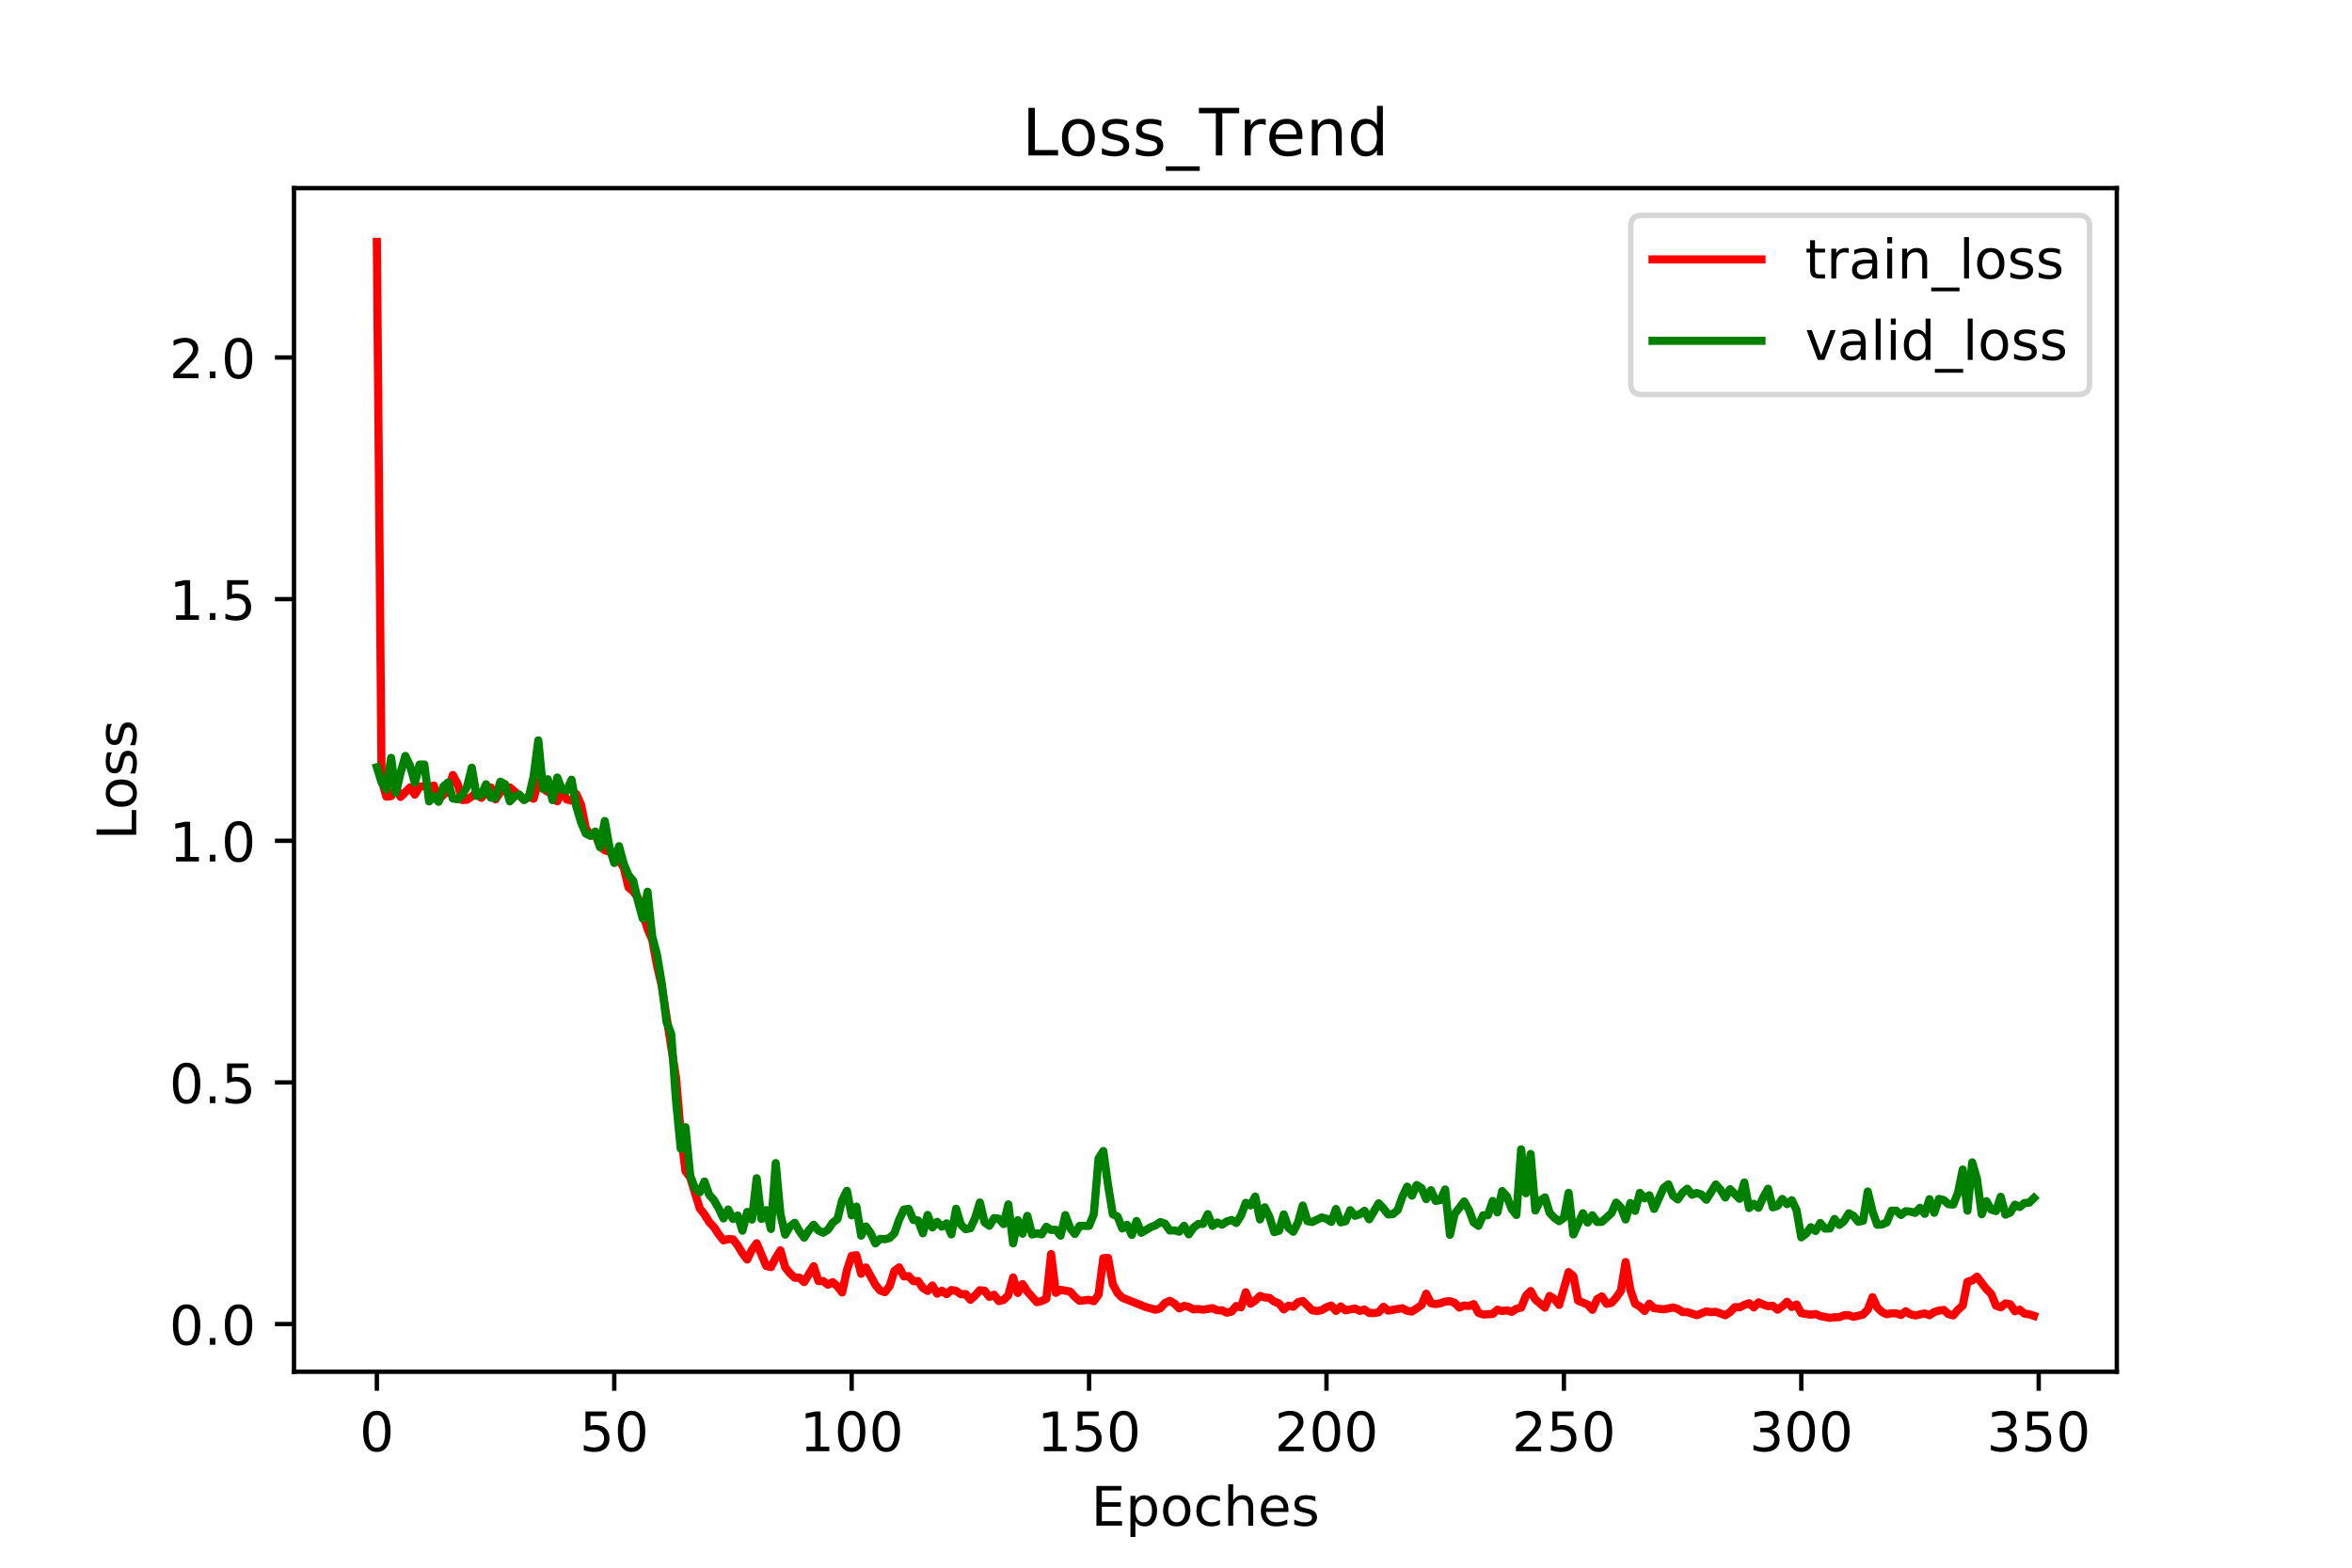 <?xml version="1.0" encoding="utf-8" standalone="no"?>
<!DOCTYPE svg PUBLIC "-//W3C//DTD SVG 1.1//EN"
  "http://www.w3.org/Graphics/SVG/1.1/DTD/svg11.dtd">
<!-- Created with matplotlib (http://matplotlib.org/) -->
<svg height="288pt" version="1.1" viewBox="0 0 432 288" width="432pt" xmlns="http://www.w3.org/2000/svg" xmlns:xlink="http://www.w3.org/1999/xlink">
 <defs>
  <style type="text/css">
*{stroke-linecap:butt;stroke-linejoin:round;}
  </style>
 </defs>
 <g id="figure_1">
  <g id="patch_1">
   <path d="M 0 288 
L 432 288 
L 432 0 
L 0 0 
z
" style="fill:#ffffff;"/>
  </g>
  <g id="axes_1">
   <g id="patch_2">
    <path d="M 54 252 
L 388.8 252 
L 388.8 34.56 
L 54 34.56 
z
" style="fill:#ffffff;"/>
   </g>
   <g id="matplotlib.axis_1">
    <g id="xtick_1">
     <g id="line2d_1">
      <defs>
       <path d="M 0 0 
L 0 3.5 
" id="me64cf5559a" style="stroke:#000000;stroke-width:0.8;"/>
      </defs>
      <g>
       <use style="stroke:#000000;stroke-width:0.8;" x="69.218" xlink:href="#me64cf5559a" y="252"/>
      </g>
     </g>
     <g id="text_1">
      <!-- 0 -->
      <defs>
       <path d="M 31.781 66.406 
Q 24.172 66.406 20.328 58.906 
Q 16.5 51.422 16.5 36.375 
Q 16.5 21.391 20.328 13.891 
Q 24.172 6.391 31.781 6.391 
Q 39.453 6.391 43.281 13.891 
Q 47.125 21.391 47.125 36.375 
Q 47.125 51.422 43.281 58.906 
Q 39.453 66.406 31.781 66.406 
z
M 31.781 74.219 
Q 44.047 74.219 50.516 64.516 
Q 56.984 54.828 56.984 36.375 
Q 56.984 17.969 50.516 8.266 
Q 44.047 -1.422 31.781 -1.422 
Q 19.531 -1.422 13.062 8.266 
Q 6.594 17.969 6.594 36.375 
Q 6.594 54.828 13.062 64.516 
Q 19.531 74.219 31.781 74.219 
z
" id="DejaVuSans-30"/>
      </defs>
      <g transform="translate(66.037 266.598)scale(0.1 -0.1)">
       <use xlink:href="#DejaVuSans-30"/>
      </g>
     </g>
    </g>
    <g id="xtick_2">
     <g id="line2d_2">
      <g>
       <use style="stroke:#000000;stroke-width:0.8;" x="112.823" xlink:href="#me64cf5559a" y="252"/>
      </g>
     </g>
     <g id="text_2">
      <!-- 50 -->
      <defs>
       <path d="M 10.797 72.906 
L 49.516 72.906 
L 49.516 64.594 
L 19.828 64.594 
L 19.828 46.734 
Q 21.969 47.469 24.109 47.828 
Q 26.266 48.188 28.422 48.188 
Q 40.625 48.188 47.75 41.5 
Q 54.891 34.812 54.891 23.391 
Q 54.891 11.625 47.562 5.094 
Q 40.234 -1.422 26.906 -1.422 
Q 22.312 -1.422 17.547 -0.641 
Q 12.797 0.141 7.719 1.703 
L 7.719 11.625 
Q 12.109 9.234 16.797 8.062 
Q 21.484 6.891 26.703 6.891 
Q 35.156 6.891 40.078 11.328 
Q 45.016 15.766 45.016 23.391 
Q 45.016 31 40.078 35.438 
Q 35.156 39.891 26.703 39.891 
Q 22.75 39.891 18.812 39.016 
Q 14.891 38.141 10.797 36.281 
z
" id="DejaVuSans-35"/>
      </defs>
      <g transform="translate(106.461 266.598)scale(0.1 -0.1)">
       <use xlink:href="#DejaVuSans-35"/>
       <use x="63.623" xlink:href="#DejaVuSans-30"/>
      </g>
     </g>
    </g>
    <g id="xtick_3">
     <g id="line2d_3">
      <g>
       <use style="stroke:#000000;stroke-width:0.8;" x="156.428" xlink:href="#me64cf5559a" y="252"/>
      </g>
     </g>
     <g id="text_3">
      <!-- 100 -->
      <defs>
       <path d="M 12.406 8.297 
L 28.516 8.297 
L 28.516 63.922 
L 10.984 60.406 
L 10.984 69.391 
L 28.422 72.906 
L 38.281 72.906 
L 38.281 8.297 
L 54.391 8.297 
L 54.391 0 
L 12.406 0 
z
" id="DejaVuSans-31"/>
      </defs>
      <g transform="translate(146.885 266.598)scale(0.1 -0.1)">
       <use xlink:href="#DejaVuSans-31"/>
       <use x="63.623" xlink:href="#DejaVuSans-30"/>
       <use x="127.246" xlink:href="#DejaVuSans-30"/>
      </g>
     </g>
    </g>
    <g id="xtick_4">
     <g id="line2d_4">
      <g>
       <use style="stroke:#000000;stroke-width:0.8;" x="200.033" xlink:href="#me64cf5559a" y="252"/>
      </g>
     </g>
     <g id="text_4">
      <!-- 150 -->
      <g transform="translate(190.49 266.598)scale(0.1 -0.1)">
       <use xlink:href="#DejaVuSans-31"/>
       <use x="63.623" xlink:href="#DejaVuSans-35"/>
       <use x="127.246" xlink:href="#DejaVuSans-30"/>
      </g>
     </g>
    </g>
    <g id="xtick_5">
     <g id="line2d_5">
      <g>
       <use style="stroke:#000000;stroke-width:0.8;" x="243.639" xlink:href="#me64cf5559a" y="252"/>
      </g>
     </g>
     <g id="text_5">
      <!-- 200 -->
      <defs>
       <path d="M 19.188 8.297 
L 53.609 8.297 
L 53.609 0 
L 7.328 0 
L 7.328 8.297 
Q 12.938 14.109 22.625 23.891 
Q 32.328 33.688 34.812 36.531 
Q 39.547 41.844 41.422 45.531 
Q 43.312 49.219 43.312 52.781 
Q 43.312 58.594 39.234 62.25 
Q 35.156 65.922 28.609 65.922 
Q 23.969 65.922 18.812 64.312 
Q 13.672 62.703 7.812 59.422 
L 7.812 69.391 
Q 13.766 71.781 18.938 73 
Q 24.125 74.219 28.422 74.219 
Q 39.75 74.219 46.484 68.547 
Q 53.219 62.891 53.219 53.422 
Q 53.219 48.922 51.531 44.891 
Q 49.859 40.875 45.406 35.406 
Q 44.188 33.984 37.641 27.219 
Q 31.109 20.453 19.188 8.297 
z
" id="DejaVuSans-32"/>
      </defs>
      <g transform="translate(234.095 266.598)scale(0.1 -0.1)">
       <use xlink:href="#DejaVuSans-32"/>
       <use x="63.623" xlink:href="#DejaVuSans-30"/>
       <use x="127.246" xlink:href="#DejaVuSans-30"/>
      </g>
     </g>
    </g>
    <g id="xtick_6">
     <g id="line2d_6">
      <g>
       <use style="stroke:#000000;stroke-width:0.8;" x="287.244" xlink:href="#me64cf5559a" y="252"/>
      </g>
     </g>
     <g id="text_6">
      <!-- 250 -->
      <g transform="translate(277.7 266.598)scale(0.1 -0.1)">
       <use xlink:href="#DejaVuSans-32"/>
       <use x="63.623" xlink:href="#DejaVuSans-35"/>
       <use x="127.246" xlink:href="#DejaVuSans-30"/>
      </g>
     </g>
    </g>
    <g id="xtick_7">
     <g id="line2d_7">
      <g>
       <use style="stroke:#000000;stroke-width:0.8;" x="330.849" xlink:href="#me64cf5559a" y="252"/>
      </g>
     </g>
     <g id="text_7">
      <!-- 300 -->
      <defs>
       <path d="M 40.578 39.312 
Q 47.656 37.797 51.625 33 
Q 55.609 28.219 55.609 21.188 
Q 55.609 10.406 48.188 4.484 
Q 40.766 -1.422 27.094 -1.422 
Q 22.516 -1.422 17.656 -0.516 
Q 12.797 0.391 7.625 2.203 
L 7.625 11.719 
Q 11.719 9.328 16.594 8.109 
Q 21.484 6.891 26.812 6.891 
Q 36.078 6.891 40.938 10.547 
Q 45.797 14.203 45.797 21.188 
Q 45.797 27.641 41.281 31.266 
Q 36.766 34.906 28.719 34.906 
L 20.219 34.906 
L 20.219 43.016 
L 29.109 43.016 
Q 36.375 43.016 40.234 45.922 
Q 44.094 48.828 44.094 54.297 
Q 44.094 59.906 40.109 62.906 
Q 36.141 65.922 28.719 65.922 
Q 24.656 65.922 20.016 65.031 
Q 15.375 64.156 9.812 62.312 
L 9.812 71.094 
Q 15.438 72.656 20.344 73.438 
Q 25.25 74.219 29.594 74.219 
Q 40.828 74.219 47.359 69.109 
Q 53.906 64.016 53.906 55.328 
Q 53.906 49.266 50.438 45.094 
Q 46.969 40.922 40.578 39.312 
z
" id="DejaVuSans-33"/>
      </defs>
      <g transform="translate(321.305 266.598)scale(0.1 -0.1)">
       <use xlink:href="#DejaVuSans-33"/>
       <use x="63.623" xlink:href="#DejaVuSans-30"/>
       <use x="127.246" xlink:href="#DejaVuSans-30"/>
      </g>
     </g>
    </g>
    <g id="xtick_8">
     <g id="line2d_8">
      <g>
       <use style="stroke:#000000;stroke-width:0.8;" x="374.454" xlink:href="#me64cf5559a" y="252"/>
      </g>
     </g>
     <g id="text_8">
      <!-- 350 -->
      <g transform="translate(364.91 266.598)scale(0.1 -0.1)">
       <use xlink:href="#DejaVuSans-33"/>
       <use x="63.623" xlink:href="#DejaVuSans-35"/>
       <use x="127.246" xlink:href="#DejaVuSans-30"/>
      </g>
     </g>
    </g>
    <g id="text_9">
     <!-- Epoches -->
     <defs>
      <path d="M 9.812 72.906 
L 55.906 72.906 
L 55.906 64.594 
L 19.672 64.594 
L 19.672 43.016 
L 54.391 43.016 
L 54.391 34.719 
L 19.672 34.719 
L 19.672 8.297 
L 56.781 8.297 
L 56.781 0 
L 9.812 0 
z
" id="DejaVuSans-45"/>
      <path d="M 18.109 8.203 
L 18.109 -20.797 
L 9.078 -20.797 
L 9.078 54.688 
L 18.109 54.688 
L 18.109 46.391 
Q 20.953 51.266 25.266 53.625 
Q 29.594 56 35.594 56 
Q 45.562 56 51.781 48.094 
Q 58.016 40.188 58.016 27.297 
Q 58.016 14.406 51.781 6.484 
Q 45.562 -1.422 35.594 -1.422 
Q 29.594 -1.422 25.266 0.953 
Q 20.953 3.328 18.109 8.203 
z
M 48.688 27.297 
Q 48.688 37.203 44.609 42.844 
Q 40.531 48.484 33.406 48.484 
Q 26.266 48.484 22.188 42.844 
Q 18.109 37.203 18.109 27.297 
Q 18.109 17.391 22.188 11.75 
Q 26.266 6.109 33.406 6.109 
Q 40.531 6.109 44.609 11.75 
Q 48.688 17.391 48.688 27.297 
z
" id="DejaVuSans-70"/>
      <path d="M 30.609 48.391 
Q 23.391 48.391 19.188 42.75 
Q 14.984 37.109 14.984 27.297 
Q 14.984 17.484 19.156 11.844 
Q 23.344 6.203 30.609 6.203 
Q 37.797 6.203 41.984 11.859 
Q 46.188 17.531 46.188 27.297 
Q 46.188 37.016 41.984 42.703 
Q 37.797 48.391 30.609 48.391 
z
M 30.609 56 
Q 42.328 56 49.016 48.375 
Q 55.719 40.766 55.719 27.297 
Q 55.719 13.875 49.016 6.219 
Q 42.328 -1.422 30.609 -1.422 
Q 18.844 -1.422 12.172 6.219 
Q 5.516 13.875 5.516 27.297 
Q 5.516 40.766 12.172 48.375 
Q 18.844 56 30.609 56 
z
" id="DejaVuSans-6f"/>
      <path d="M 48.781 52.594 
L 48.781 44.188 
Q 44.969 46.297 41.141 47.344 
Q 37.312 48.391 33.406 48.391 
Q 24.656 48.391 19.812 42.844 
Q 14.984 37.312 14.984 27.297 
Q 14.984 17.281 19.812 11.734 
Q 24.656 6.203 33.406 6.203 
Q 37.312 6.203 41.141 7.25 
Q 44.969 8.297 48.781 10.406 
L 48.781 2.094 
Q 45.016 0.344 40.984 -0.531 
Q 36.969 -1.422 32.422 -1.422 
Q 20.062 -1.422 12.781 6.344 
Q 5.516 14.109 5.516 27.297 
Q 5.516 40.672 12.859 48.328 
Q 20.219 56 33.016 56 
Q 37.156 56 41.109 55.141 
Q 45.062 54.297 48.781 52.594 
z
" id="DejaVuSans-63"/>
      <path d="M 54.891 33.016 
L 54.891 0 
L 45.906 0 
L 45.906 32.719 
Q 45.906 40.484 42.875 44.328 
Q 39.844 48.188 33.797 48.188 
Q 26.516 48.188 22.312 43.547 
Q 18.109 38.922 18.109 30.906 
L 18.109 0 
L 9.078 0 
L 9.078 75.984 
L 18.109 75.984 
L 18.109 46.188 
Q 21.344 51.125 25.703 53.562 
Q 30.078 56 35.797 56 
Q 45.219 56 50.047 50.172 
Q 54.891 44.344 54.891 33.016 
z
" id="DejaVuSans-68"/>
      <path d="M 56.203 29.594 
L 56.203 25.203 
L 14.891 25.203 
Q 15.484 15.922 20.484 11.062 
Q 25.484 6.203 34.422 6.203 
Q 39.594 6.203 44.453 7.469 
Q 49.312 8.734 54.109 11.281 
L 54.109 2.781 
Q 49.266 0.734 44.188 -0.344 
Q 39.109 -1.422 33.891 -1.422 
Q 20.797 -1.422 13.156 6.188 
Q 5.516 13.812 5.516 26.812 
Q 5.516 40.234 12.766 48.109 
Q 20.016 56 32.328 56 
Q 43.359 56 49.781 48.891 
Q 56.203 41.797 56.203 29.594 
z
M 47.219 32.234 
Q 47.125 39.594 43.094 43.984 
Q 39.062 48.391 32.422 48.391 
Q 24.906 48.391 20.391 44.141 
Q 15.875 39.891 15.188 32.172 
z
" id="DejaVuSans-65"/>
      <path d="M 44.281 53.078 
L 44.281 44.578 
Q 40.484 46.531 36.375 47.5 
Q 32.281 48.484 27.875 48.484 
Q 21.188 48.484 17.844 46.438 
Q 14.5 44.391 14.5 40.281 
Q 14.5 37.156 16.891 35.375 
Q 19.281 33.594 26.516 31.984 
L 29.594 31.297 
Q 39.156 29.25 43.188 25.516 
Q 47.219 21.781 47.219 15.094 
Q 47.219 7.469 41.188 3.016 
Q 35.156 -1.422 24.609 -1.422 
Q 20.219 -1.422 15.453 -0.562 
Q 10.688 0.297 5.422 2 
L 5.422 11.281 
Q 10.406 8.688 15.234 7.391 
Q 20.062 6.109 24.812 6.109 
Q 31.156 6.109 34.562 8.281 
Q 37.984 10.453 37.984 14.406 
Q 37.984 18.062 35.516 20.016 
Q 33.062 21.969 24.703 23.781 
L 21.578 24.516 
Q 13.234 26.266 9.516 29.906 
Q 5.812 33.547 5.812 39.891 
Q 5.812 47.609 11.281 51.797 
Q 16.75 56 26.812 56 
Q 31.781 56 36.172 55.266 
Q 40.578 54.547 44.281 53.078 
z
" id="DejaVuSans-73"/>
     </defs>
     <g transform="translate(200.408 280.277)scale(0.1 -0.1)">
      <use xlink:href="#DejaVuSans-45"/>
      <use x="63.184" xlink:href="#DejaVuSans-70"/>
      <use x="126.66" xlink:href="#DejaVuSans-6f"/>
      <use x="187.842" xlink:href="#DejaVuSans-63"/>
      <use x="242.822" xlink:href="#DejaVuSans-68"/>
      <use x="306.201" xlink:href="#DejaVuSans-65"/>
      <use x="367.725" xlink:href="#DejaVuSans-73"/>
     </g>
    </g>
   </g>
   <g id="matplotlib.axis_2">
    <g id="ytick_1">
     <g id="line2d_9">
      <defs>
       <path d="M 0 0 
L -3.5 0 
" id="m2993b70d85" style="stroke:#000000;stroke-width:0.8;"/>
      </defs>
      <g>
       <use style="stroke:#000000;stroke-width:0.8;" x="54" xlink:href="#m2993b70d85" y="243.247"/>
      </g>
     </g>
     <g id="text_10">
      <!-- 0.0 -->
      <defs>
       <path d="M 10.688 12.406 
L 21 12.406 
L 21 0 
L 10.688 0 
z
" id="DejaVuSans-2e"/>
      </defs>
      <g transform="translate(31.097 247.046)scale(0.1 -0.1)">
       <use xlink:href="#DejaVuSans-30"/>
       <use x="63.623" xlink:href="#DejaVuSans-2e"/>
       <use x="95.41" xlink:href="#DejaVuSans-30"/>
      </g>
     </g>
    </g>
    <g id="ytick_2">
     <g id="line2d_10">
      <g>
       <use style="stroke:#000000;stroke-width:0.8;" x="54" xlink:href="#m2993b70d85" y="198.855"/>
      </g>
     </g>
     <g id="text_11">
      <!-- 0.5 -->
      <g transform="translate(31.097 202.654)scale(0.1 -0.1)">
       <use xlink:href="#DejaVuSans-30"/>
       <use x="63.623" xlink:href="#DejaVuSans-2e"/>
       <use x="95.41" xlink:href="#DejaVuSans-35"/>
      </g>
     </g>
    </g>
    <g id="ytick_3">
     <g id="line2d_11">
      <g>
       <use style="stroke:#000000;stroke-width:0.8;" x="54" xlink:href="#m2993b70d85" y="154.463"/>
      </g>
     </g>
     <g id="text_12">
      <!-- 1.0 -->
      <g transform="translate(31.097 158.262)scale(0.1 -0.1)">
       <use xlink:href="#DejaVuSans-31"/>
       <use x="63.623" xlink:href="#DejaVuSans-2e"/>
       <use x="95.41" xlink:href="#DejaVuSans-30"/>
      </g>
     </g>
    </g>
    <g id="ytick_4">
     <g id="line2d_12">
      <g>
       <use style="stroke:#000000;stroke-width:0.8;" x="54" xlink:href="#m2993b70d85" y="110.07"/>
      </g>
     </g>
     <g id="text_13">
      <!-- 1.5 -->
      <g transform="translate(31.097 113.869)scale(0.1 -0.1)">
       <use xlink:href="#DejaVuSans-31"/>
       <use x="63.623" xlink:href="#DejaVuSans-2e"/>
       <use x="95.41" xlink:href="#DejaVuSans-35"/>
      </g>
     </g>
    </g>
    <g id="ytick_5">
     <g id="line2d_13">
      <g>
       <use style="stroke:#000000;stroke-width:0.8;" x="54" xlink:href="#m2993b70d85" y="65.678"/>
      </g>
     </g>
     <g id="text_14">
      <!-- 2.0 -->
      <g transform="translate(31.097 69.477)scale(0.1 -0.1)">
       <use xlink:href="#DejaVuSans-32"/>
       <use x="63.623" xlink:href="#DejaVuSans-2e"/>
       <use x="95.41" xlink:href="#DejaVuSans-30"/>
      </g>
     </g>
    </g>
    <g id="text_15">
     <!-- Loss -->
     <defs>
      <path d="M 9.812 72.906 
L 19.672 72.906 
L 19.672 8.297 
L 55.172 8.297 
L 55.172 0 
L 9.812 0 
z
" id="DejaVuSans-4c"/>
     </defs>
     <g transform="translate(25.017 154.334)rotate(-90)scale(0.1 -0.1)">
      <use xlink:href="#DejaVuSans-4c"/>
      <use x="55.697" xlink:href="#DejaVuSans-6f"/>
      <use x="116.879" xlink:href="#DejaVuSans-73"/>
      <use x="168.979" xlink:href="#DejaVuSans-73"/>
     </g>
    </g>
   </g>
   <g id="line2d_14">
    <path clip-path="url(#pa6980eca55)" d="M 69.218 44.444 
L 70.09 143.269 
L 70.962 146.349 
L 71.834 146.259 
L 72.707 144.681 
L 73.579 146.403 
L 75.323 144.638 
L 76.195 145.981 
L 77.067 144.502 
L 77.939 144.441 
L 78.811 144.605 
L 79.683 144.312 
L 80.556 146.974 
L 81.428 146.001 
L 82.3 145.387 
L 83.172 142.378 
L 84.044 143.982 
L 84.916 146.968 
L 85.788 146.915 
L 86.66 146.317 
L 87.532 145.554 
L 88.404 146.571 
L 90.149 144.66 
L 91.021 146.856 
L 91.893 145.531 
L 92.765 145.156 
L 93.637 144.656 
L 96.253 146.915 
L 97.125 146.341 
L 97.998 146.728 
L 98.87 143.675 
L 99.742 144.83 
L 100.614 145.466 
L 101.486 145.837 
L 102.358 147.207 
L 103.23 145.331 
L 104.102 146.864 
L 104.974 147.081 
L 105.846 145.87 
L 106.719 147.814 
L 107.591 152.139 
L 108.463 153.496 
L 109.335 153.352 
L 110.207 155.468 
L 111.079 156.204 
L 111.951 156.442 
L 112.823 157.453 
L 113.695 158.042 
L 114.567 159.402 
L 115.44 163.014 
L 116.312 163.765 
L 117.184 164.934 
L 118.928 170.63 
L 119.8 172.658 
L 120.672 177.358 
L 121.544 181.11 
L 124.161 197.938 
L 125.033 208.059 
L 125.905 215.134 
L 126.777 216.327 
L 128.521 221.985 
L 129.393 223.094 
L 130.265 224.516 
L 131.137 225.438 
L 132.01 226.761 
L 132.882 227.877 
L 133.754 227.619 
L 134.626 227.678 
L 135.498 228.796 
L 136.37 230.24 
L 137.242 231.384 
L 138.114 229.588 
L 138.986 228.396 
L 140.731 232.562 
L 141.603 232.785 
L 142.475 231.108 
L 143.347 229.711 
L 144.219 232.827 
L 145.091 233.913 
L 145.963 234.733 
L 146.835 234.718 
L 147.707 235.53 
L 149.452 232.616 
L 150.324 235.335 
L 151.196 235.349 
L 152.068 236.008 
L 152.94 235.542 
L 153.812 236.326 
L 154.684 237.43 
L 155.556 233.359 
L 156.428 230.713 
L 157.3 230.586 
L 158.173 234.003 
L 159.045 232.849 
L 160.789 236.042 
L 161.661 237.073 
L 162.533 237.387 
L 163.405 236.267 
L 164.277 233.485 
L 165.149 232.828 
L 166.022 234.48 
L 166.894 234.443 
L 167.766 235.36 
L 168.638 235.338 
L 169.51 236.625 
L 170.382 237.155 
L 171.254 236.167 
L 172.126 237.66 
L 172.998 237.109 
L 173.87 237.751 
L 174.743 236.985 
L 175.615 237.147 
L 176.487 237.762 
L 177.359 237.734 
L 178.231 238.78 
L 179.103 238.004 
L 179.975 237.029 
L 180.847 237.121 
L 181.719 238.247 
L 182.591 237.855 
L 183.464 239.027 
L 184.336 238.802 
L 185.208 237.94 
L 186.08 234.693 
L 186.952 237.527 
L 187.824 235.899 
L 188.696 237.255 
L 190.44 239.222 
L 191.312 239.01 
L 192.185 238.602 
L 193.057 230.388 
L 193.929 237.508 
L 194.801 236.953 
L 196.545 237.267 
L 197.417 238.246 
L 198.289 238.978 
L 200.033 238.787 
L 200.906 239.044 
L 201.778 237.826 
L 202.65 231.136 
L 203.522 231.094 
L 204.394 235.922 
L 205.266 237.535 
L 206.138 238.398 
L 210.499 240.135 
L 212.243 240.614 
L 213.115 240.347 
L 213.987 239.372 
L 214.859 238.964 
L 215.731 239.483 
L 216.603 240.372 
L 217.476 239.902 
L 218.348 240.099 
L 219.22 240.555 
L 220.092 240.472 
L 220.964 240.603 
L 222.708 240.325 
L 223.58 240.713 
L 224.452 240.738 
L 225.324 241.148 
L 226.197 240.952 
L 227.069 239.929 
L 227.941 240.169 
L 228.813 237.401 
L 229.685 239.506 
L 230.557 238.912 
L 231.429 238.069 
L 232.301 238.354 
L 233.173 238.446 
L 234.045 239.123 
L 234.918 239.45 
L 235.79 240.551 
L 236.662 239.859 
L 237.534 240.068 
L 238.406 239.241 
L 239.278 238.998 
L 241.022 240.718 
L 241.894 240.857 
L 242.767 240.678 
L 243.639 240.157 
L 244.511 239.84 
L 245.383 240.827 
L 246.255 240.006 
L 247.127 240.715 
L 248.871 240.379 
L 249.743 240.822 
L 250.615 240.572 
L 251.488 241.2 
L 252.36 241.23 
L 253.232 241.073 
L 254.104 240.067 
L 254.976 240.776 
L 257.592 240.334 
L 258.464 240.813 
L 259.336 240.941 
L 261.081 239.779 
L 261.953 237.671 
L 262.825 239.409 
L 263.697 239.576 
L 264.569 239.422 
L 265.441 239.112 
L 266.313 239.039 
L 267.185 239.351 
L 268.057 240.215 
L 268.93 239.834 
L 269.802 239.926 
L 270.674 239.58 
L 271.546 241.171 
L 272.418 241.498 
L 274.162 241.381 
L 275.034 240.606 
L 275.906 240.842 
L 276.778 240.72 
L 277.651 240.991 
L 278.523 240.421 
L 279.395 240.224 
L 280.267 238.065 
L 281.139 237.171 
L 282.011 238.738 
L 283.755 240.223 
L 284.627 238.066 
L 285.5 238.645 
L 286.372 239.724 
L 288.116 233.691 
L 288.988 234.448 
L 289.86 238.945 
L 291.604 239.661 
L 292.476 240.626 
L 293.348 238.664 
L 294.221 238.152 
L 295.093 239.524 
L 295.965 239.348 
L 296.837 238.416 
L 297.709 237.142 
L 298.581 231.852 
L 299.453 236.934 
L 300.325 239.506 
L 301.197 240.013 
L 302.069 240.841 
L 302.942 239.503 
L 303.814 240.336 
L 305.558 240.537 
L 307.302 240.199 
L 308.174 240.473 
L 309.046 241.035 
L 309.918 241.046 
L 311.663 241.609 
L 313.407 240.91 
L 314.279 241.054 
L 315.151 240.991 
L 316.895 241.621 
L 317.767 241.043 
L 318.639 240.139 
L 319.511 240.17 
L 320.384 239.727 
L 321.256 239.416 
L 322.128 240.182 
L 323 239.256 
L 323.872 239.676 
L 324.744 239.966 
L 325.616 239.882 
L 326.488 240.604 
L 327.36 239.997 
L 328.233 239.149 
L 329.105 240.114 
L 329.977 239.651 
L 330.849 241.242 
L 332.593 241.53 
L 333.465 241.399 
L 334.337 241.767 
L 336.081 242.116 
L 336.954 241.989 
L 337.826 241.98 
L 338.698 241.63 
L 339.57 241.621 
L 340.442 241.916 
L 342.186 241.503 
L 343.058 240.593 
L 343.93 238.306 
L 344.802 240.203 
L 345.675 241.027 
L 346.547 241.437 
L 347.419 241.276 
L 348.291 241.279 
L 349.163 241.577 
L 350.035 240.895 
L 350.907 241.454 
L 351.779 241.656 
L 353.523 241.288 
L 354.396 241.616 
L 355.268 241.035 
L 356.14 240.774 
L 357.012 240.641 
L 357.884 241.424 
L 358.756 241.65 
L 359.628 240.618 
L 360.5 239.844 
L 361.372 235.473 
L 362.244 235.225 
L 363.117 234.538 
L 364.861 236.832 
L 365.733 237.707 
L 366.605 239.855 
L 367.477 240.173 
L 368.349 239.454 
L 369.221 239.609 
L 370.093 240.89 
L 370.966 240.603 
L 371.838 241.334 
L 372.71 241.441 
L 373.582 241.734 
L 373.582 241.734 
" style="fill:none;stroke:#ff0000;stroke-linecap:square;stroke-width:1.5;"/>
   </g>
   <g id="line2d_15">
    <path clip-path="url(#pa6980eca55)" d="M 69.218 140.944 
L 70.09 143.756 
L 70.962 145.024 
L 71.834 139.23 
L 72.707 145.659 
L 73.579 141.942 
L 74.451 138.875 
L 75.323 140.688 
L 76.195 143.8 
L 77.067 140.458 
L 77.939 140.445 
L 78.811 147.22 
L 79.683 146.308 
L 80.556 147.299 
L 81.428 144.487 
L 82.3 143.736 
L 83.172 146.692 
L 84.044 146.834 
L 84.916 146.072 
L 85.788 144.486 
L 86.66 141.038 
L 87.532 146.217 
L 88.404 146.049 
L 89.277 144.082 
L 90.149 146.541 
L 91.021 146.608 
L 91.893 143.606 
L 92.765 144.073 
L 93.637 147.225 
L 94.509 146.307 
L 95.381 145.958 
L 96.253 146.978 
L 97.125 146.401 
L 97.998 142.723 
L 98.87 136.013 
L 99.742 144.936 
L 100.614 143.151 
L 101.486 146.995 
L 102.358 142.843 
L 103.23 145.074 
L 104.102 145.285 
L 104.974 143.247 
L 105.846 148.121 
L 106.719 151.042 
L 107.591 153.124 
L 108.463 153.539 
L 109.335 152.76 
L 110.207 155.636 
L 111.079 150.829 
L 111.951 155.678 
L 112.823 158.541 
L 113.695 155.453 
L 114.567 158.691 
L 115.44 160.777 
L 116.312 161.824 
L 117.184 165.547 
L 118.056 168.748 
L 118.928 163.816 
L 119.8 172.08 
L 120.672 175.396 
L 121.544 180.635 
L 122.416 187.715 
L 123.289 189.96 
L 124.161 202.12 
L 125.033 211.025 
L 125.905 207.082 
L 126.777 215.995 
L 127.649 218.289 
L 128.521 219.04 
L 129.393 217.055 
L 130.265 219.488 
L 131.137 220.467 
L 132.01 222.017 
L 132.882 223.842 
L 133.754 222.204 
L 134.626 223.944 
L 135.498 223.298 
L 136.37 226.094 
L 137.242 222.654 
L 138.114 224.046 
L 138.986 216.458 
L 139.858 223.944 
L 140.731 222.31 
L 141.603 225.775 
L 142.475 213.671 
L 143.347 223.029 
L 144.219 226.814 
L 145.091 225.31 
L 145.963 224.641 
L 146.835 226.171 
L 147.707 227.379 
L 148.579 225.993 
L 149.452 225.005 
L 150.324 226.058 
L 151.196 226.462 
L 152.068 225.923 
L 152.94 224.616 
L 153.812 223.968 
L 154.684 220.492 
L 155.556 218.759 
L 156.428 223.276 
L 157.3 221.668 
L 158.173 226.999 
L 159.045 225.315 
L 159.917 226.542 
L 160.789 228.422 
L 161.661 227.59 
L 162.533 227.653 
L 163.405 227.43 
L 164.277 226.568 
L 165.149 224.07 
L 166.022 222.215 
L 166.894 222.074 
L 167.766 224.116 
L 168.638 224.214 
L 169.51 226.57 
L 170.382 223.201 
L 171.254 225.491 
L 172.126 224.47 
L 172.998 225.356 
L 173.87 224.738 
L 174.743 226.769 
L 175.615 222.066 
L 176.487 224.978 
L 177.359 225.817 
L 178.231 225.637 
L 179.103 223.783 
L 179.975 220.91 
L 180.847 224.556 
L 181.719 225.187 
L 182.591 223.781 
L 183.464 223.893 
L 184.336 224.876 
L 185.208 221.252 
L 186.08 228.411 
L 186.952 224.16 
L 187.824 226.646 
L 188.696 223.368 
L 189.568 226.786 
L 190.44 226.576 
L 191.312 226.76 
L 192.185 225.371 
L 193.057 225.954 
L 193.929 225.919 
L 194.801 227.001 
L 195.673 223.231 
L 196.545 225.569 
L 197.417 226.696 
L 198.289 225.212 
L 200.033 225.198 
L 200.906 223.044 
L 201.778 212.83 
L 202.65 211.454 
L 203.522 217.727 
L 204.394 223.082 
L 205.266 223.492 
L 206.138 225.686 
L 207.01 225.008 
L 207.882 226.872 
L 208.755 224.306 
L 209.627 226.47 
L 211.371 225.432 
L 212.243 225.096 
L 213.115 224.503 
L 213.987 224.81 
L 214.859 226.056 
L 215.731 226.031 
L 216.603 226.271 
L 217.476 225.198 
L 218.348 226.766 
L 219.22 225.523 
L 220.092 224.858 
L 220.964 224.842 
L 221.836 223.043 
L 222.708 225.204 
L 223.58 224.586 
L 224.452 224.989 
L 225.324 224.393 
L 226.197 224.123 
L 227.069 224.672 
L 227.941 223.311 
L 228.813 220.97 
L 229.685 221.445 
L 230.557 219.823 
L 231.429 224.016 
L 232.301 221.792 
L 233.173 223.565 
L 234.045 226.36 
L 234.918 226.101 
L 235.79 223.099 
L 236.662 225.561 
L 237.534 226.285 
L 238.406 224.566 
L 239.278 221.468 
L 240.15 224.344 
L 241.022 224.491 
L 242.767 223.66 
L 243.639 223.897 
L 244.511 224.47 
L 245.383 222.106 
L 246.255 224.566 
L 247.127 224.348 
L 247.999 222.321 
L 248.871 223.353 
L 249.743 223.078 
L 250.615 222.437 
L 251.488 223.995 
L 253.232 221.067 
L 254.104 222.002 
L 254.976 223.11 
L 255.848 223.031 
L 256.72 222.302 
L 257.592 219.829 
L 258.464 218.002 
L 259.336 219.655 
L 260.209 217.7 
L 261.081 218.251 
L 261.953 220.288 
L 262.825 218.652 
L 263.697 220.614 
L 264.569 220.457 
L 265.441 218.52 
L 266.313 226.849 
L 267.185 223.008 
L 268.93 220.728 
L 269.802 222.246 
L 270.674 224.564 
L 271.546 225.204 
L 272.418 223.252 
L 273.29 223.249 
L 274.162 220.635 
L 275.034 222.727 
L 275.906 218.818 
L 276.778 219.811 
L 277.651 222.104 
L 278.523 223.201 
L 279.395 211.145 
L 280.267 219.209 
L 281.139 212.005 
L 282.011 222.38 
L 282.883 220.553 
L 283.755 219.975 
L 284.627 222.79 
L 285.5 223.739 
L 286.372 224.339 
L 287.244 223.732 
L 288.116 219.143 
L 288.988 226.782 
L 290.732 222.887 
L 291.604 224.602 
L 292.476 223.254 
L 293.348 224.489 
L 294.221 224.458 
L 295.965 222.881 
L 296.837 220.932 
L 297.709 221.824 
L 298.581 224.027 
L 299.453 221.001 
L 300.325 222.446 
L 301.197 219.14 
L 302.069 220.145 
L 302.942 219.587 
L 303.814 222.095 
L 305.558 218.241 
L 306.43 217.572 
L 307.302 219.679 
L 308.174 220.349 
L 309.046 219.107 
L 309.918 218.382 
L 310.79 219.489 
L 311.663 219.166 
L 312.535 219.472 
L 313.407 220.399 
L 315.151 217.595 
L 316.023 218.581 
L 316.895 219.997 
L 317.767 218.465 
L 319.511 220.234 
L 320.384 217.242 
L 321.256 221.935 
L 322.128 221.148 
L 323 221.891 
L 323.872 219.942 
L 324.744 218.384 
L 325.616 221.809 
L 326.488 221.52 
L 327.36 220.261 
L 328.233 221.21 
L 329.105 220.495 
L 329.977 222.306 
L 330.849 227.311 
L 331.721 226.659 
L 332.593 225.453 
L 333.465 226.145 
L 334.337 224.672 
L 335.209 225.706 
L 336.081 225.689 
L 336.954 223.93 
L 337.826 225.026 
L 338.698 224.328 
L 339.57 222.896 
L 340.442 223.369 
L 341.314 224.449 
L 342.186 224.269 
L 343.058 218.884 
L 343.93 222.551 
L 344.802 225.003 
L 345.675 224.951 
L 346.547 224.562 
L 347.419 222.417 
L 348.291 222.413 
L 349.163 223.205 
L 350.035 222.506 
L 350.907 222.597 
L 351.779 222.814 
L 352.651 221.881 
L 353.523 222.992 
L 354.396 220.304 
L 355.268 222.805 
L 356.14 220.25 
L 357.012 220.468 
L 357.884 221.221 
L 358.756 221.288 
L 359.628 219.135 
L 360.5 214.855 
L 361.372 222.412 
L 362.244 213.541 
L 363.117 216.588 
L 363.989 223.065 
L 364.861 220.674 
L 365.733 222.218 
L 366.605 222.485 
L 367.477 219.857 
L 368.349 223.144 
L 369.221 222.775 
L 370.093 221.303 
L 370.966 221.737 
L 371.838 221.012 
L 372.71 220.944 
L 373.582 220.09 
L 373.582 220.09 
" style="fill:none;stroke:#008000;stroke-linecap:square;stroke-width:1.5;"/>
   </g>
   <g id="patch_3">
    <path d="M 54 252 
L 54 34.56 
" style="fill:none;stroke:#000000;stroke-linecap:square;stroke-linejoin:miter;stroke-width:0.8;"/>
   </g>
   <g id="patch_4">
    <path d="M 388.8 252 
L 388.8 34.56 
" style="fill:none;stroke:#000000;stroke-linecap:square;stroke-linejoin:miter;stroke-width:0.8;"/>
   </g>
   <g id="patch_5">
    <path d="M 54 252 
L 388.8 252 
" style="fill:none;stroke:#000000;stroke-linecap:square;stroke-linejoin:miter;stroke-width:0.8;"/>
   </g>
   <g id="patch_6">
    <path d="M 54 34.56 
L 388.8 34.56 
" style="fill:none;stroke:#000000;stroke-linecap:square;stroke-linejoin:miter;stroke-width:0.8;"/>
   </g>
   <g id="text_16">
    <!-- Loss_Trend -->
    <defs>
     <path d="M 50.984 -16.609 
L 50.984 -23.578 
L -0.984 -23.578 
L -0.984 -16.609 
z
" id="DejaVuSans-5f"/>
     <path d="M -0.297 72.906 
L 61.375 72.906 
L 61.375 64.594 
L 35.5 64.594 
L 35.5 0 
L 25.594 0 
L 25.594 64.594 
L -0.297 64.594 
z
" id="DejaVuSans-54"/>
     <path d="M 41.109 46.297 
Q 39.594 47.172 37.812 47.578 
Q 36.031 48 33.891 48 
Q 26.266 48 22.188 43.047 
Q 18.109 38.094 18.109 28.812 
L 18.109 0 
L 9.078 0 
L 9.078 54.688 
L 18.109 54.688 
L 18.109 46.188 
Q 20.953 51.172 25.484 53.578 
Q 30.031 56 36.531 56 
Q 37.453 56 38.578 55.875 
Q 39.703 55.766 41.062 55.516 
z
" id="DejaVuSans-72"/>
     <path d="M 54.891 33.016 
L 54.891 0 
L 45.906 0 
L 45.906 32.719 
Q 45.906 40.484 42.875 44.328 
Q 39.844 48.188 33.797 48.188 
Q 26.516 48.188 22.312 43.547 
Q 18.109 38.922 18.109 30.906 
L 18.109 0 
L 9.078 0 
L 9.078 54.688 
L 18.109 54.688 
L 18.109 46.188 
Q 21.344 51.125 25.703 53.562 
Q 30.078 56 35.797 56 
Q 45.219 56 50.047 50.172 
Q 54.891 44.344 54.891 33.016 
z
" id="DejaVuSans-6e"/>
     <path d="M 45.406 46.391 
L 45.406 75.984 
L 54.391 75.984 
L 54.391 0 
L 45.406 0 
L 45.406 8.203 
Q 42.578 3.328 38.25 0.953 
Q 33.938 -1.422 27.875 -1.422 
Q 17.969 -1.422 11.734 6.484 
Q 5.516 14.406 5.516 27.297 
Q 5.516 40.188 11.734 48.094 
Q 17.969 56 27.875 56 
Q 33.938 56 38.25 53.625 
Q 42.578 51.266 45.406 46.391 
z
M 14.797 27.297 
Q 14.797 17.391 18.875 11.75 
Q 22.953 6.109 30.078 6.109 
Q 37.203 6.109 41.297 11.75 
Q 45.406 17.391 45.406 27.297 
Q 45.406 37.203 41.297 42.844 
Q 37.203 48.484 30.078 48.484 
Q 22.953 48.484 18.875 42.844 
Q 14.797 37.203 14.797 27.297 
z
" id="DejaVuSans-64"/>
    </defs>
    <g transform="translate(187.716 28.56)scale(0.12 -0.12)">
     <use xlink:href="#DejaVuSans-4c"/>
     <use x="55.697" xlink:href="#DejaVuSans-6f"/>
     <use x="116.879" xlink:href="#DejaVuSans-73"/>
     <use x="168.979" xlink:href="#DejaVuSans-73"/>
     <use x="221.078" xlink:href="#DejaVuSans-5f"/>
     <use x="271.078" xlink:href="#DejaVuSans-54"/>
     <use x="331.943" xlink:href="#DejaVuSans-72"/>
     <use x="373.025" xlink:href="#DejaVuSans-65"/>
     <use x="434.549" xlink:href="#DejaVuSans-6e"/>
     <use x="497.928" xlink:href="#DejaVuSans-64"/>
    </g>
   </g>
   <g id="legend_1">
    <g id="patch_7">
     <path d="M 301.533 72.472 
L 381.8 72.472 
Q 383.8 72.472 383.8 70.472 
L 383.8 41.56 
Q 383.8 39.56 381.8 39.56 
L 301.533 39.56 
Q 299.533 39.56 299.533 41.56 
L 299.533 70.472 
Q 299.533 72.472 301.533 72.472 
z
" style="fill:#ffffff;opacity:0.8;stroke:#cccccc;stroke-linejoin:miter;"/>
    </g>
    <g id="line2d_16">
     <path d="M 303.533 47.658 
L 323.533 47.658 
" style="fill:none;stroke:#ff0000;stroke-linecap:square;stroke-width:1.5;"/>
    </g>
    <g id="line2d_17"/>
    <g id="text_17">
     <!-- train_loss -->
     <defs>
      <path d="M 18.312 70.219 
L 18.312 54.688 
L 36.812 54.688 
L 36.812 47.703 
L 18.312 47.703 
L 18.312 18.016 
Q 18.312 11.328 20.141 9.422 
Q 21.969 7.516 27.594 7.516 
L 36.812 7.516 
L 36.812 0 
L 27.594 0 
Q 17.188 0 13.234 3.875 
Q 9.281 7.766 9.281 18.016 
L 9.281 47.703 
L 2.688 47.703 
L 2.688 54.688 
L 9.281 54.688 
L 9.281 70.219 
z
" id="DejaVuSans-74"/>
      <path d="M 34.281 27.484 
Q 23.391 27.484 19.188 25 
Q 14.984 22.516 14.984 16.5 
Q 14.984 11.719 18.141 8.906 
Q 21.297 6.109 26.703 6.109 
Q 34.188 6.109 38.703 11.406 
Q 43.219 16.703 43.219 25.484 
L 43.219 27.484 
z
M 52.203 31.203 
L 52.203 0 
L 43.219 0 
L 43.219 8.297 
Q 40.141 3.328 35.547 0.953 
Q 30.953 -1.422 24.312 -1.422 
Q 15.922 -1.422 10.953 3.297 
Q 6 8.016 6 15.922 
Q 6 25.141 12.172 29.828 
Q 18.359 34.516 30.609 34.516 
L 43.219 34.516 
L 43.219 35.406 
Q 43.219 41.609 39.141 45 
Q 35.062 48.391 27.688 48.391 
Q 23 48.391 18.547 47.266 
Q 14.109 46.141 10.016 43.891 
L 10.016 52.203 
Q 14.938 54.109 19.578 55.047 
Q 24.219 56 28.609 56 
Q 40.484 56 46.344 49.844 
Q 52.203 43.703 52.203 31.203 
z
" id="DejaVuSans-61"/>
      <path d="M 9.422 54.688 
L 18.406 54.688 
L 18.406 0 
L 9.422 0 
z
M 9.422 75.984 
L 18.406 75.984 
L 18.406 64.594 
L 9.422 64.594 
z
" id="DejaVuSans-69"/>
      <path d="M 9.422 75.984 
L 18.406 75.984 
L 18.406 0 
L 9.422 0 
z
" id="DejaVuSans-6c"/>
     </defs>
     <g transform="translate(331.533 51.158)scale(0.1 -0.1)">
      <use xlink:href="#DejaVuSans-74"/>
      <use x="39.209" xlink:href="#DejaVuSans-72"/>
      <use x="80.322" xlink:href="#DejaVuSans-61"/>
      <use x="141.602" xlink:href="#DejaVuSans-69"/>
      <use x="169.385" xlink:href="#DejaVuSans-6e"/>
      <use x="232.764" xlink:href="#DejaVuSans-5f"/>
      <use x="282.764" xlink:href="#DejaVuSans-6c"/>
      <use x="310.547" xlink:href="#DejaVuSans-6f"/>
      <use x="371.729" xlink:href="#DejaVuSans-73"/>
      <use x="423.828" xlink:href="#DejaVuSans-73"/>
     </g>
    </g>
    <g id="line2d_18">
     <path d="M 303.533 62.615 
L 323.533 62.615 
" style="fill:none;stroke:#008000;stroke-linecap:square;stroke-width:1.5;"/>
    </g>
    <g id="line2d_19"/>
    <g id="text_18">
     <!-- valid_loss -->
     <defs>
      <path d="M 2.984 54.688 
L 12.5 54.688 
L 29.594 8.797 
L 46.688 54.688 
L 56.203 54.688 
L 35.688 0 
L 23.484 0 
z
" id="DejaVuSans-76"/>
     </defs>
     <g transform="translate(331.533 66.115)scale(0.1 -0.1)">
      <use xlink:href="#DejaVuSans-76"/>
      <use x="59.18" xlink:href="#DejaVuSans-61"/>
      <use x="120.459" xlink:href="#DejaVuSans-6c"/>
      <use x="148.242" xlink:href="#DejaVuSans-69"/>
      <use x="176.025" xlink:href="#DejaVuSans-64"/>
      <use x="239.502" xlink:href="#DejaVuSans-5f"/>
      <use x="289.502" xlink:href="#DejaVuSans-6c"/>
      <use x="317.285" xlink:href="#DejaVuSans-6f"/>
      <use x="378.467" xlink:href="#DejaVuSans-73"/>
      <use x="430.566" xlink:href="#DejaVuSans-73"/>
     </g>
    </g>
   </g>
  </g>
 </g>
 <defs>
  <clipPath id="pa6980eca55">
   <rect height="217.44" width="334.8" x="54" y="34.56"/>
  </clipPath>
 </defs>
</svg>
